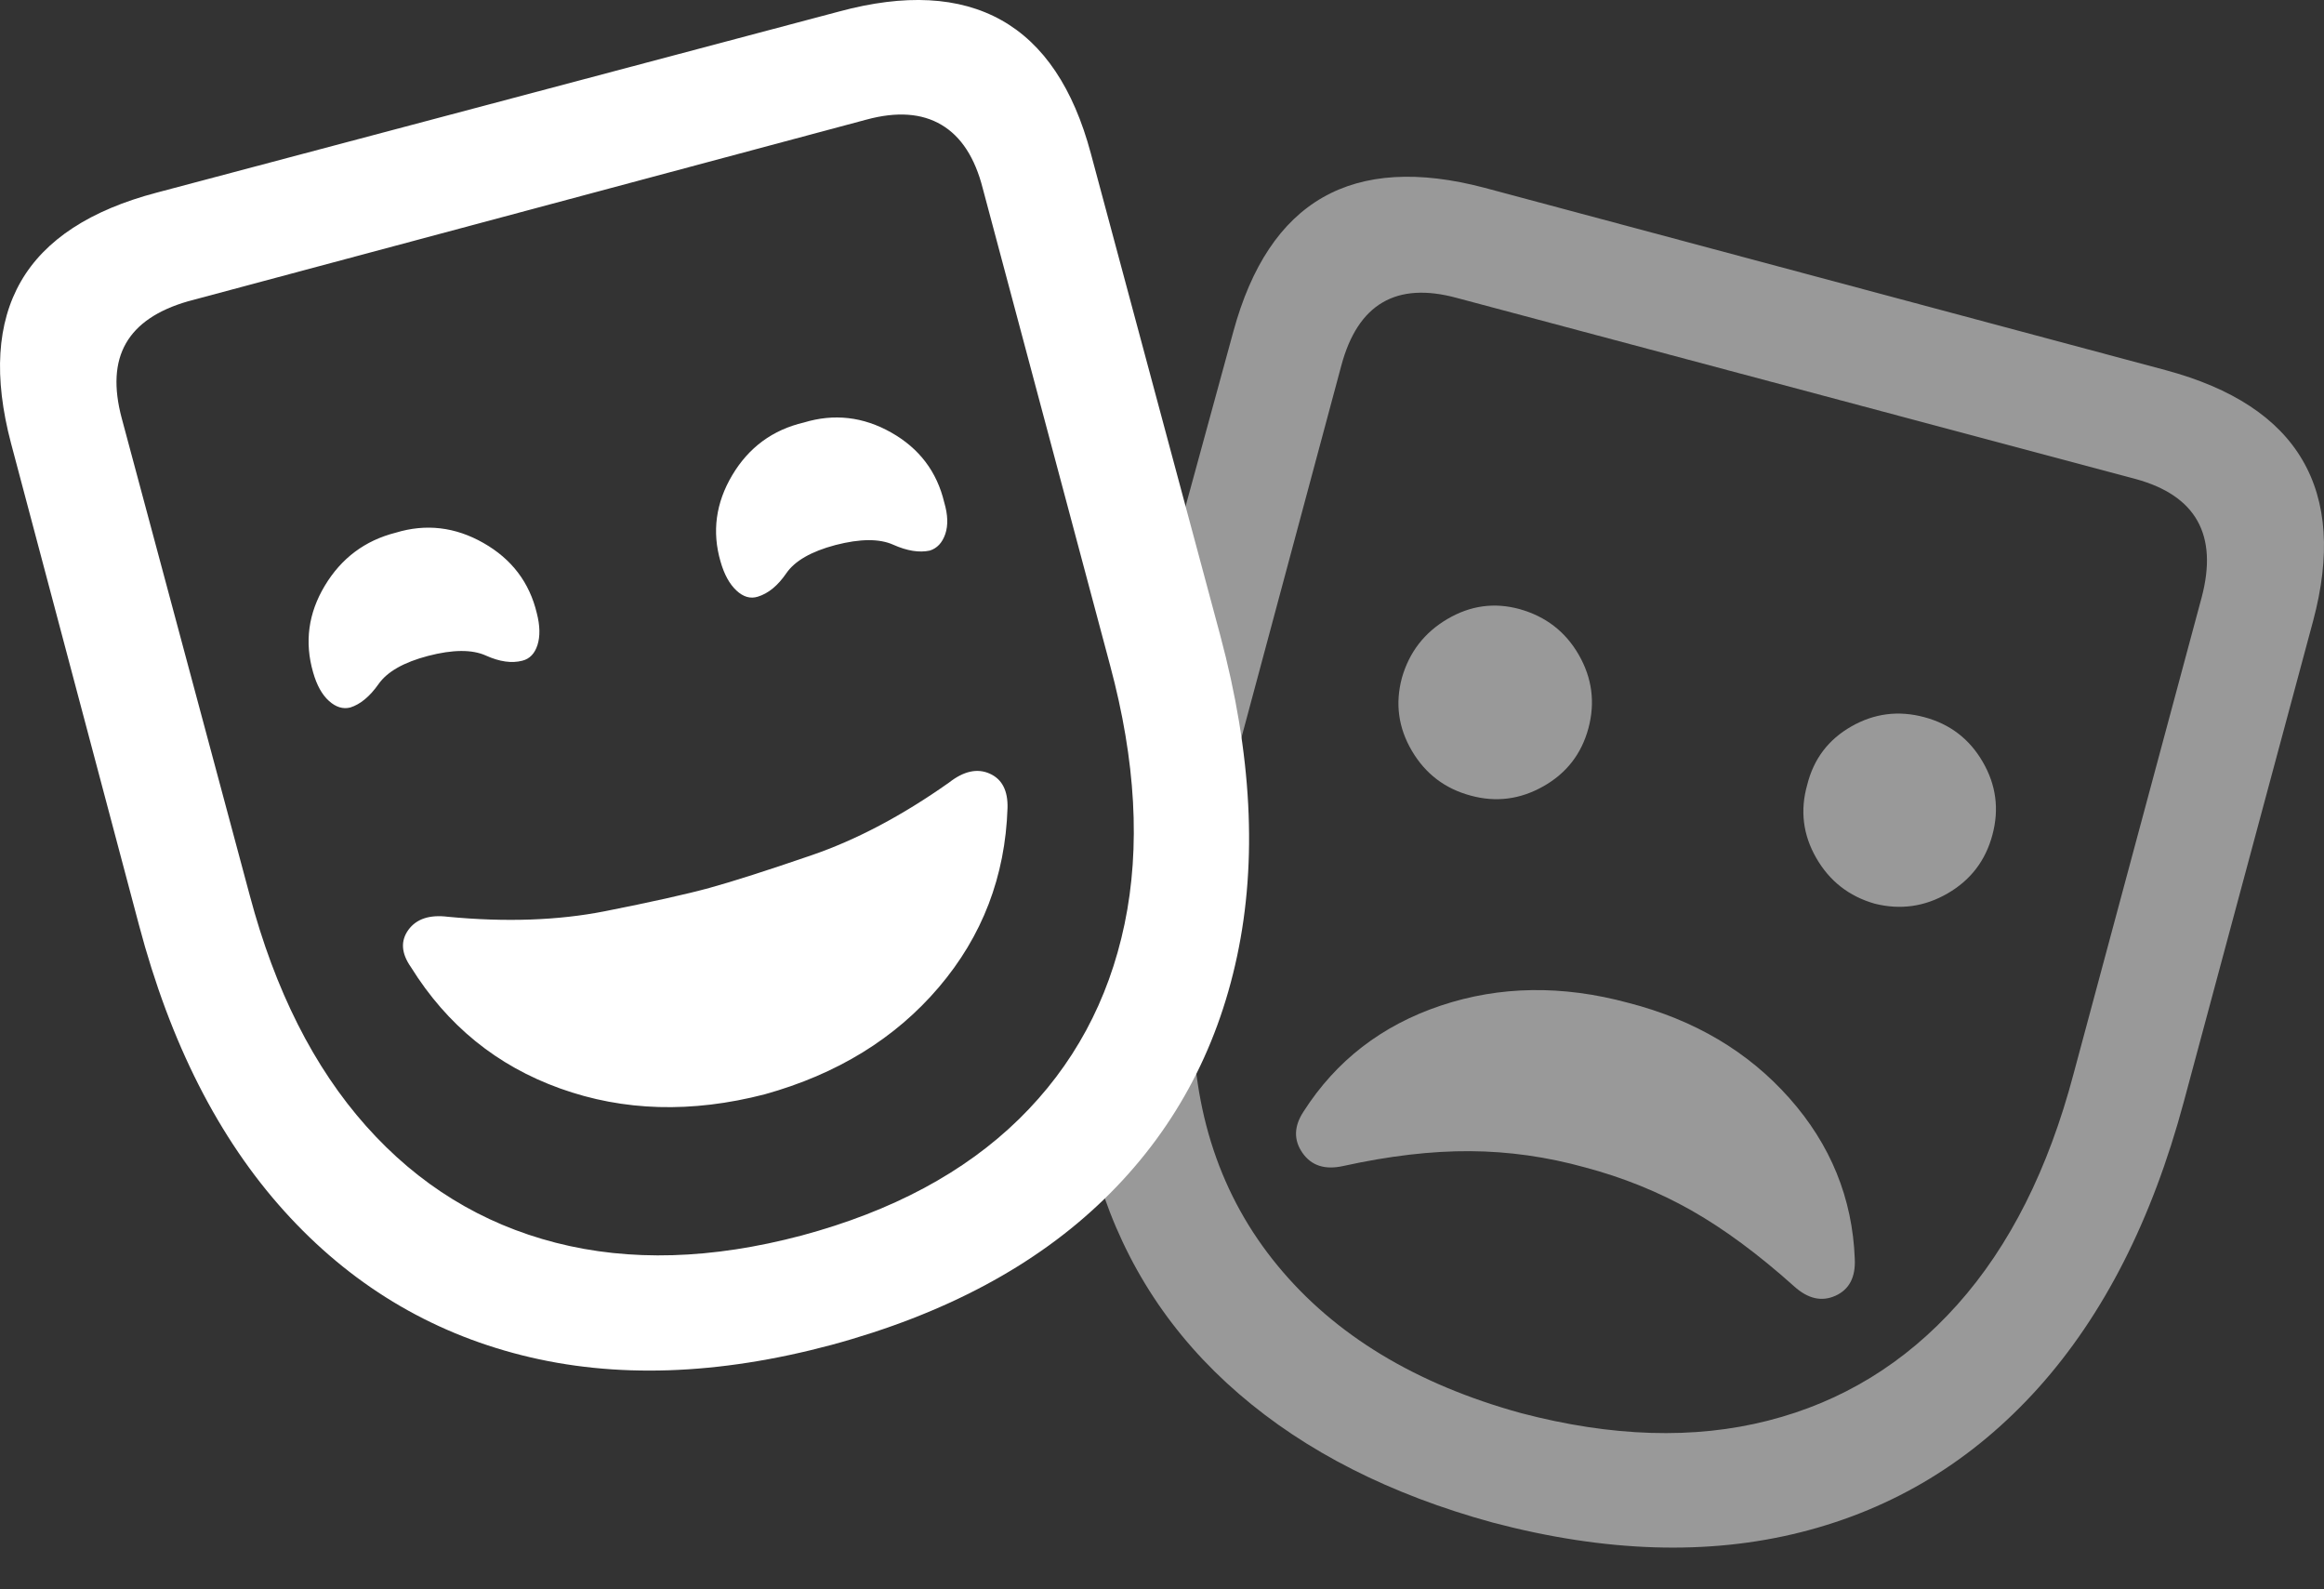 <?xml version="1.0" encoding="UTF-8"?>
<!--Generator: Apple Native CoreSVG 175.5-->
<!DOCTYPE svg
PUBLIC "-//W3C//DTD SVG 1.1//EN"
       "http://www.w3.org/Graphics/SVG/1.1/DTD/svg11.dtd">
<svg version="1.1" xmlns="http://www.w3.org/2000/svg" xmlns:xlink="http://www.w3.org/1999/xlink" width="32.976" height="22.545">
 <rect width="100%" height="100%" fill="#333333" stroke="none"/>
 <g>
  <rect height="22.545" opacity="0" width="32.976" x="0" y="0"/>
  <path d="M21.181 21.6Q23.584 22.234 25.556 21.736Q27.529 21.238 28.921 19.691Q30.312 18.143 30.986 15.633L32.822 8.807Q33.193 7.42 32.67 6.526Q32.148 5.633 30.732 5.252L21.064 2.664Q19.658 2.293 18.769 2.801Q17.88 3.309 17.5 4.705L16.699 7.635L17.363 11.404L19.033 5.184Q19.209 4.529 19.619 4.29Q20.029 4.051 20.673 4.227L30.302 6.795Q30.947 6.971 31.181 7.391Q31.416 7.811 31.24 8.475L29.423 15.232Q28.886 17.264 27.773 18.509Q26.66 19.754 25.087 20.154Q23.515 20.555 21.582 20.047Q19.345 19.432 18.13 17.957Q16.914 16.483 16.923 14.344L15.595 16.756Q16.152 18.543 17.578 19.773Q19.003 21.004 21.181 21.6ZM20.869 11.287Q21.406 11.434 21.899 11.155Q22.392 10.877 22.539 10.33Q22.685 9.783 22.402 9.29Q22.119 8.797 21.562 8.641Q21.025 8.494 20.537 8.782Q20.048 9.07 19.892 9.617Q19.746 10.164 20.034 10.652Q20.322 11.141 20.869 11.287ZM26.601 12.82Q27.148 12.957 27.636 12.674Q28.125 12.391 28.271 11.844Q28.418 11.297 28.134 10.809Q27.851 10.32 27.304 10.174Q26.757 10.027 26.269 10.306Q25.781 10.584 25.644 11.131Q25.488 11.678 25.771 12.171Q26.054 12.664 26.601 12.82ZM22.49 16.561Q23.3 16.776 23.999 17.171Q24.697 17.567 25.459 18.25Q25.752 18.514 26.044 18.382Q26.337 18.25 26.318 17.859Q26.269 16.57 25.39 15.579Q24.511 14.588 23.105 14.227Q21.699 13.846 20.444 14.266Q19.189 14.686 18.496 15.77Q18.291 16.082 18.481 16.355Q18.671 16.629 19.062 16.541Q20.039 16.326 20.859 16.331Q21.679 16.336 22.49 16.561Z" fill="rgba(255,255,255,0.5)"/>
  <path d="M11.796 19.08Q14.209 18.426 15.664 17.015Q17.119 15.604 17.553 13.567Q17.988 11.531 17.314 9.012L15.478 2.176Q15.107 0.789 14.209 0.286Q13.31-0.217 11.904 0.164L2.226 2.732Q0.81 3.104 0.297 3.992Q-0.215 4.881 0.156 6.287L1.972 13.123Q2.636 15.633 4.033 17.181Q5.429 18.729 7.407 19.227Q9.384 19.725 11.796 19.08ZM11.377 17.527Q9.462 18.035 7.885 17.63Q6.308 17.225 5.195 15.975Q4.082 14.725 3.544 12.703L1.728 5.936Q1.552 5.281 1.787 4.871Q2.021 4.461 2.666 4.275L12.294 1.697Q12.939 1.522 13.359 1.771Q13.779 2.02 13.945 2.674L15.752 9.441Q16.298 11.473 15.957 13.108Q15.615 14.744 14.458 15.877Q13.3 17.01 11.377 17.527ZM10.849 15.525Q12.392 15.096 13.32 14.007Q14.248 12.918 14.296 11.463Q14.306 11.092 14.043 10.975Q13.779 10.857 13.466 11.102Q12.47 11.805 11.518 12.132Q10.566 12.459 10.068 12.596Q9.57 12.732 8.579 12.928Q7.587 13.123 6.357 13.006Q5.966 12.957 5.795 13.191Q5.625 13.426 5.83 13.719Q6.601 14.959 7.949 15.442Q9.296 15.926 10.849 15.525ZM6.074 9.305Q6.601 9.168 6.894 9.3Q7.187 9.432 7.412 9.373Q7.568 9.334 7.627 9.149Q7.685 8.963 7.617 8.699Q7.461 8.045 6.86 7.703Q6.259 7.361 5.615 7.557Q4.961 7.723 4.609 8.309Q4.257 8.895 4.443 9.539Q4.521 9.813 4.668 9.944Q4.814 10.076 4.97 10.037Q5.185 9.969 5.371 9.705Q5.556 9.441 6.074 9.305ZM11.855 7.732Q12.382 7.596 12.675 7.728Q12.968 7.859 13.193 7.811Q13.349 7.762 13.413 7.576Q13.476 7.391 13.398 7.127Q13.242 6.473 12.646 6.136Q12.05 5.799 11.406 5.994Q10.742 6.15 10.39 6.741Q10.039 7.332 10.224 7.967Q10.302 8.24 10.449 8.377Q10.595 8.514 10.752 8.465Q10.976 8.397 11.157 8.133Q11.338 7.869 11.855 7.732Z" fill="#ffffff"/>
 </g>
</svg>
